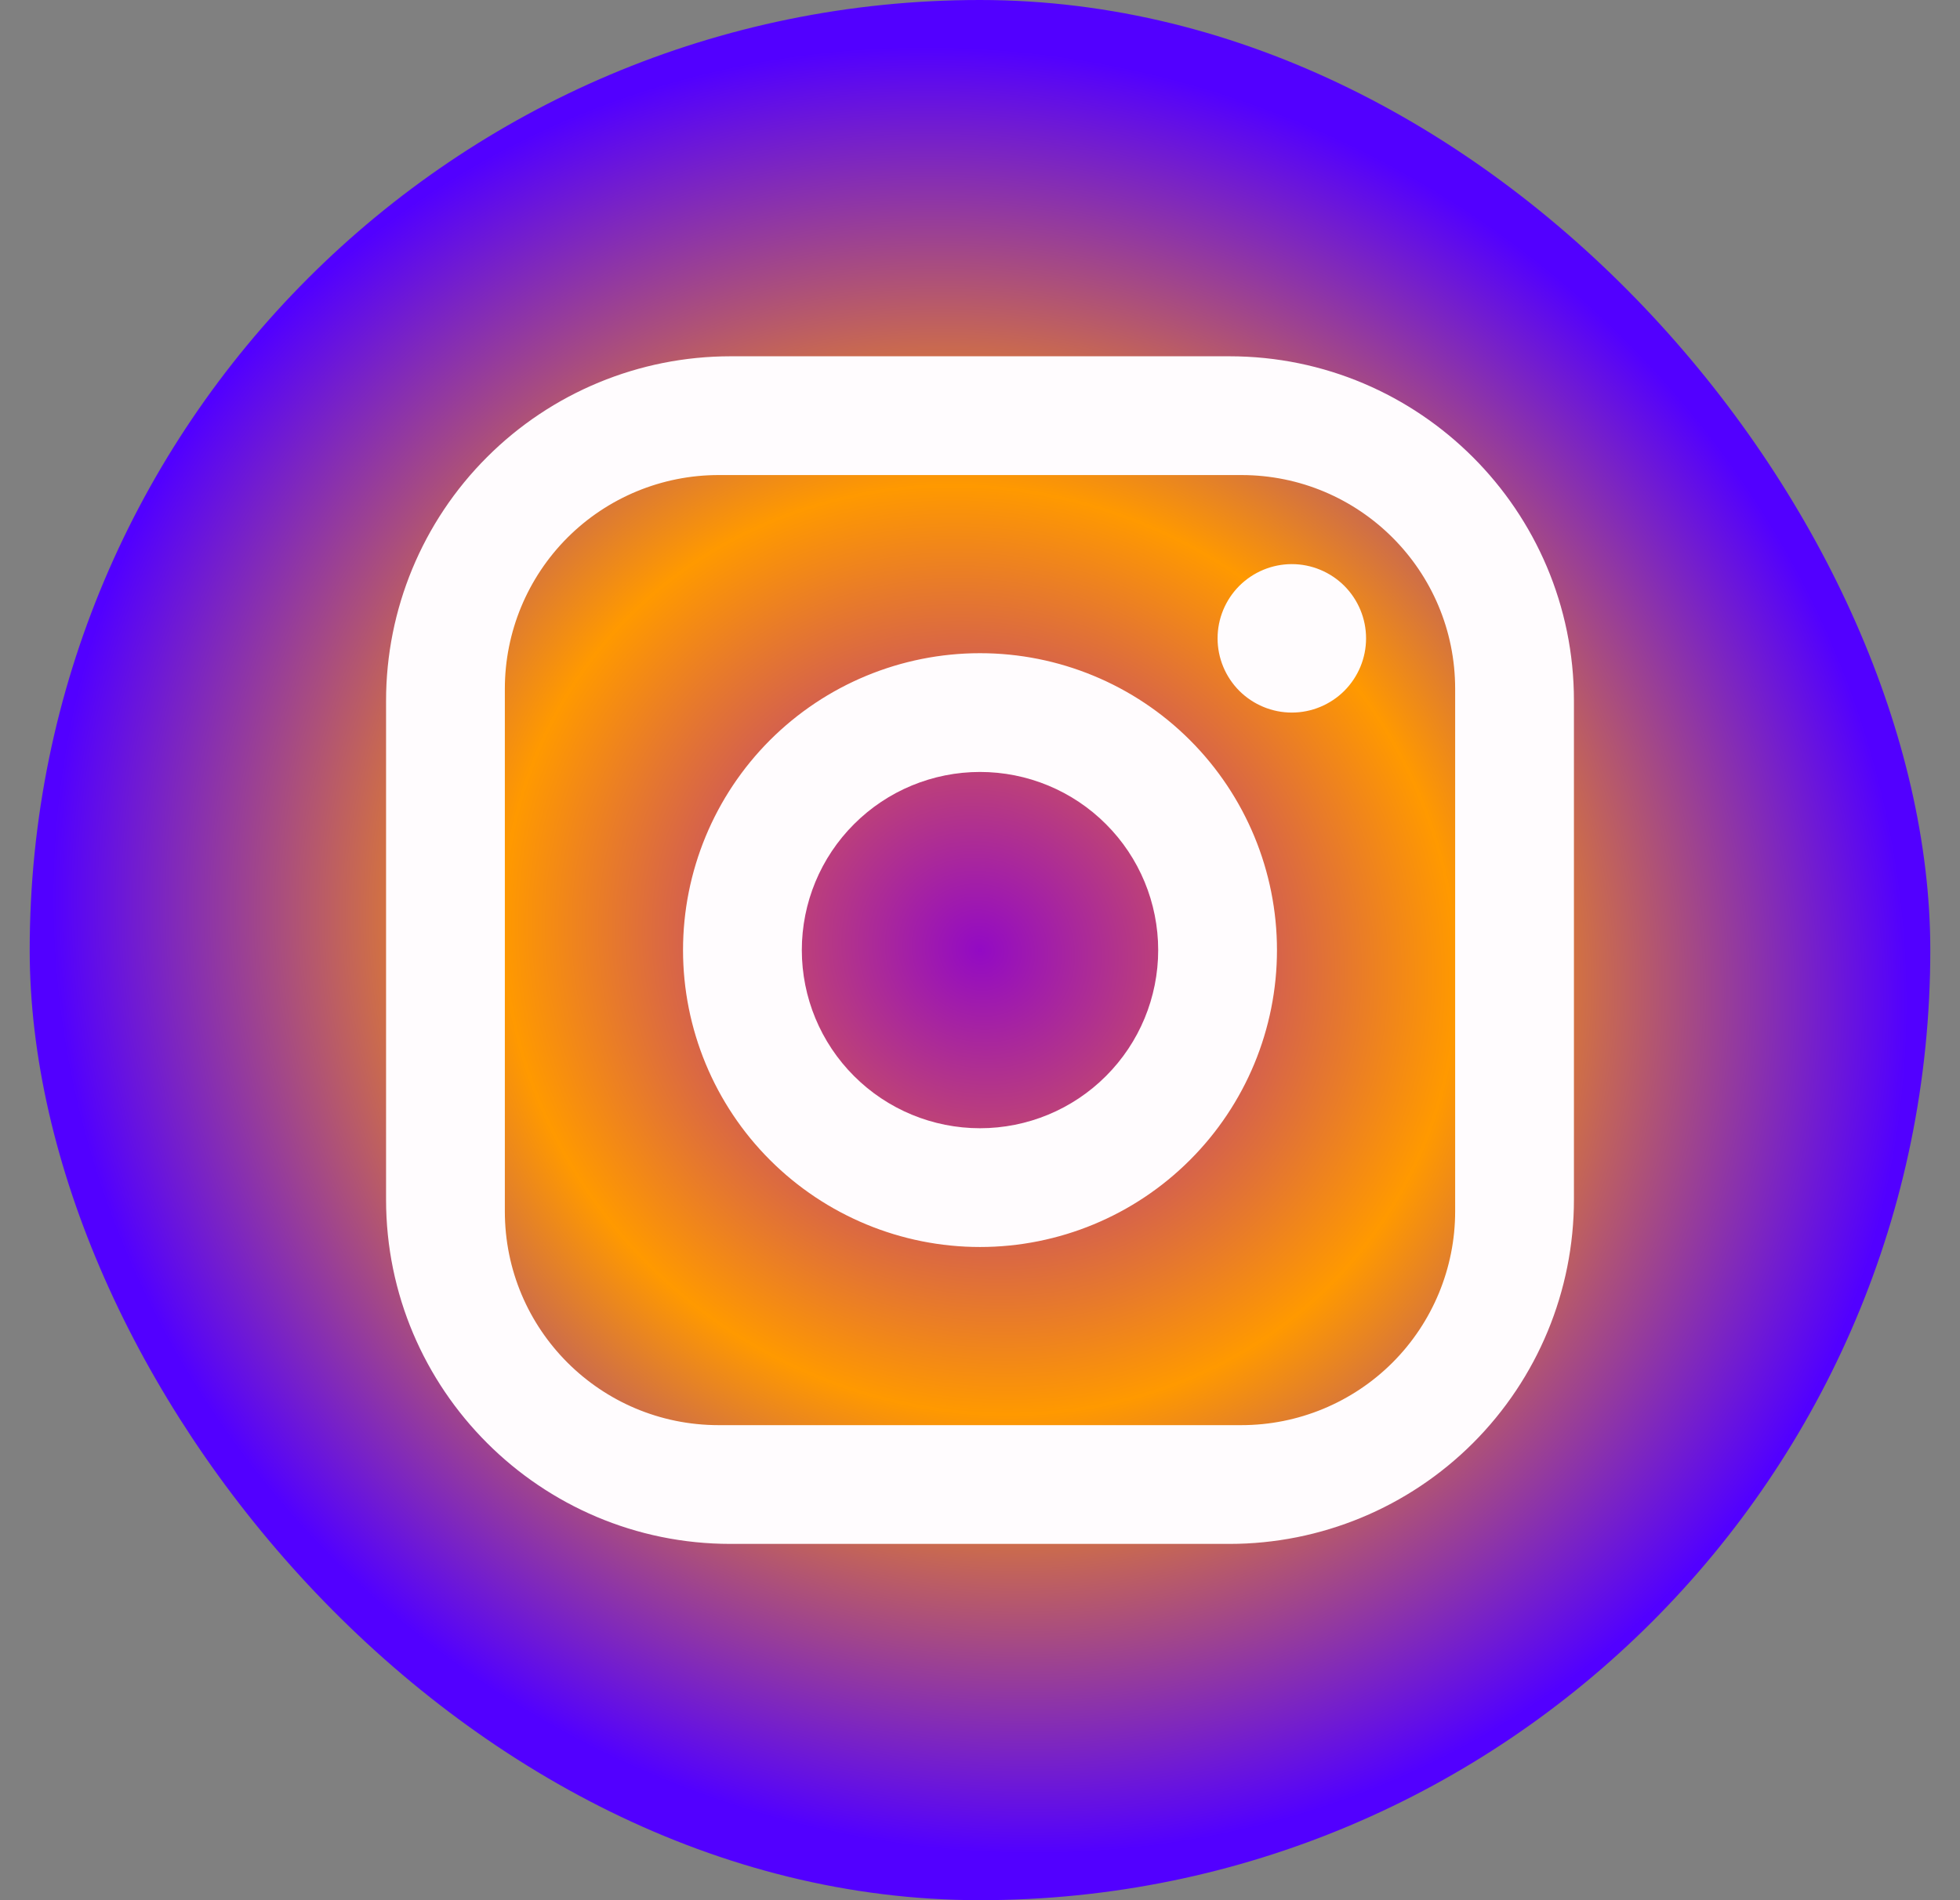 <svg width="33" height="32" viewBox="0 0 33 32" fill="none" xmlns="http://www.w3.org/2000/svg">
<rect x="0" y="0" width="33" height="32" fill="#808080" stroke="none"/>
<rect x="0.5" width="32" height="32" rx="16" fill="url(#paint0_angular_56_9)"/>
<path d="M12.3 6H20.7C23.9 6 26.5 8.6 26.5 11.8V20.2C26.5 21.738 25.889 23.213 24.801 24.301C23.713 25.389 22.238 26 20.7 26H12.3C9.1 26 6.5 23.4 6.5 20.2V11.8C6.5 10.262 7.111 8.786 8.199 7.699C9.286 6.611 10.762 6 12.3 6ZM12.1 8C11.145 8 10.229 8.379 9.554 9.054C8.879 9.73 8.5 10.645 8.5 11.6V20.4C8.5 22.39 10.11 24 12.1 24H20.9C21.855 24 22.77 23.621 23.446 22.946C24.121 22.27 24.5 21.355 24.5 20.4V11.6C24.5 9.61 22.89 8 20.9 8H12.1ZM21.75 9.5C22.081 9.5 22.399 9.632 22.634 9.866C22.868 10.101 23 10.418 23 10.75C23 11.082 22.868 11.399 22.634 11.634C22.399 11.868 22.081 12 21.75 12C21.419 12 21.101 11.868 20.866 11.634C20.632 11.399 20.5 11.082 20.5 10.75C20.5 10.418 20.632 10.101 20.866 9.866C21.101 9.632 21.419 9.5 21.75 9.5ZM16.5 11C17.826 11 19.098 11.527 20.035 12.464C20.973 13.402 21.5 14.674 21.5 16C21.5 17.326 20.973 18.598 20.035 19.535C19.098 20.473 17.826 21 16.5 21C15.174 21 13.902 20.473 12.964 19.535C12.027 18.598 11.5 17.326 11.5 16C11.5 14.674 12.027 13.402 12.964 12.464C13.902 11.527 15.174 11 16.5 11ZM16.5 13C15.704 13 14.941 13.316 14.379 13.879C13.816 14.441 13.5 15.204 13.5 16C13.5 16.796 13.816 17.559 14.379 18.121C14.941 18.684 15.704 19 16.5 19C17.296 19 18.059 18.684 18.621 18.121C19.184 17.559 19.5 16.796 19.5 16C19.5 15.204 19.184 14.441 18.621 13.879C18.059 13.316 17.296 13 16.5 13Z" fill="#FFFCFE"/>
<defs>
<radialGradient id="paint0_angular_56_9" cx="0" cy="0" r="1" gradientUnits="userSpaceOnUse" gradientTransform="translate(16.5 16) rotate(-57.381) scale(14.841 15.897)">
<stop stop-color="#930AC4"/>
<stop offset="0.514" stop-color="#FF9900"/>
<stop offset="1" stop-color="#5200FF"/>
</radialGradient>
</defs>
</svg>
